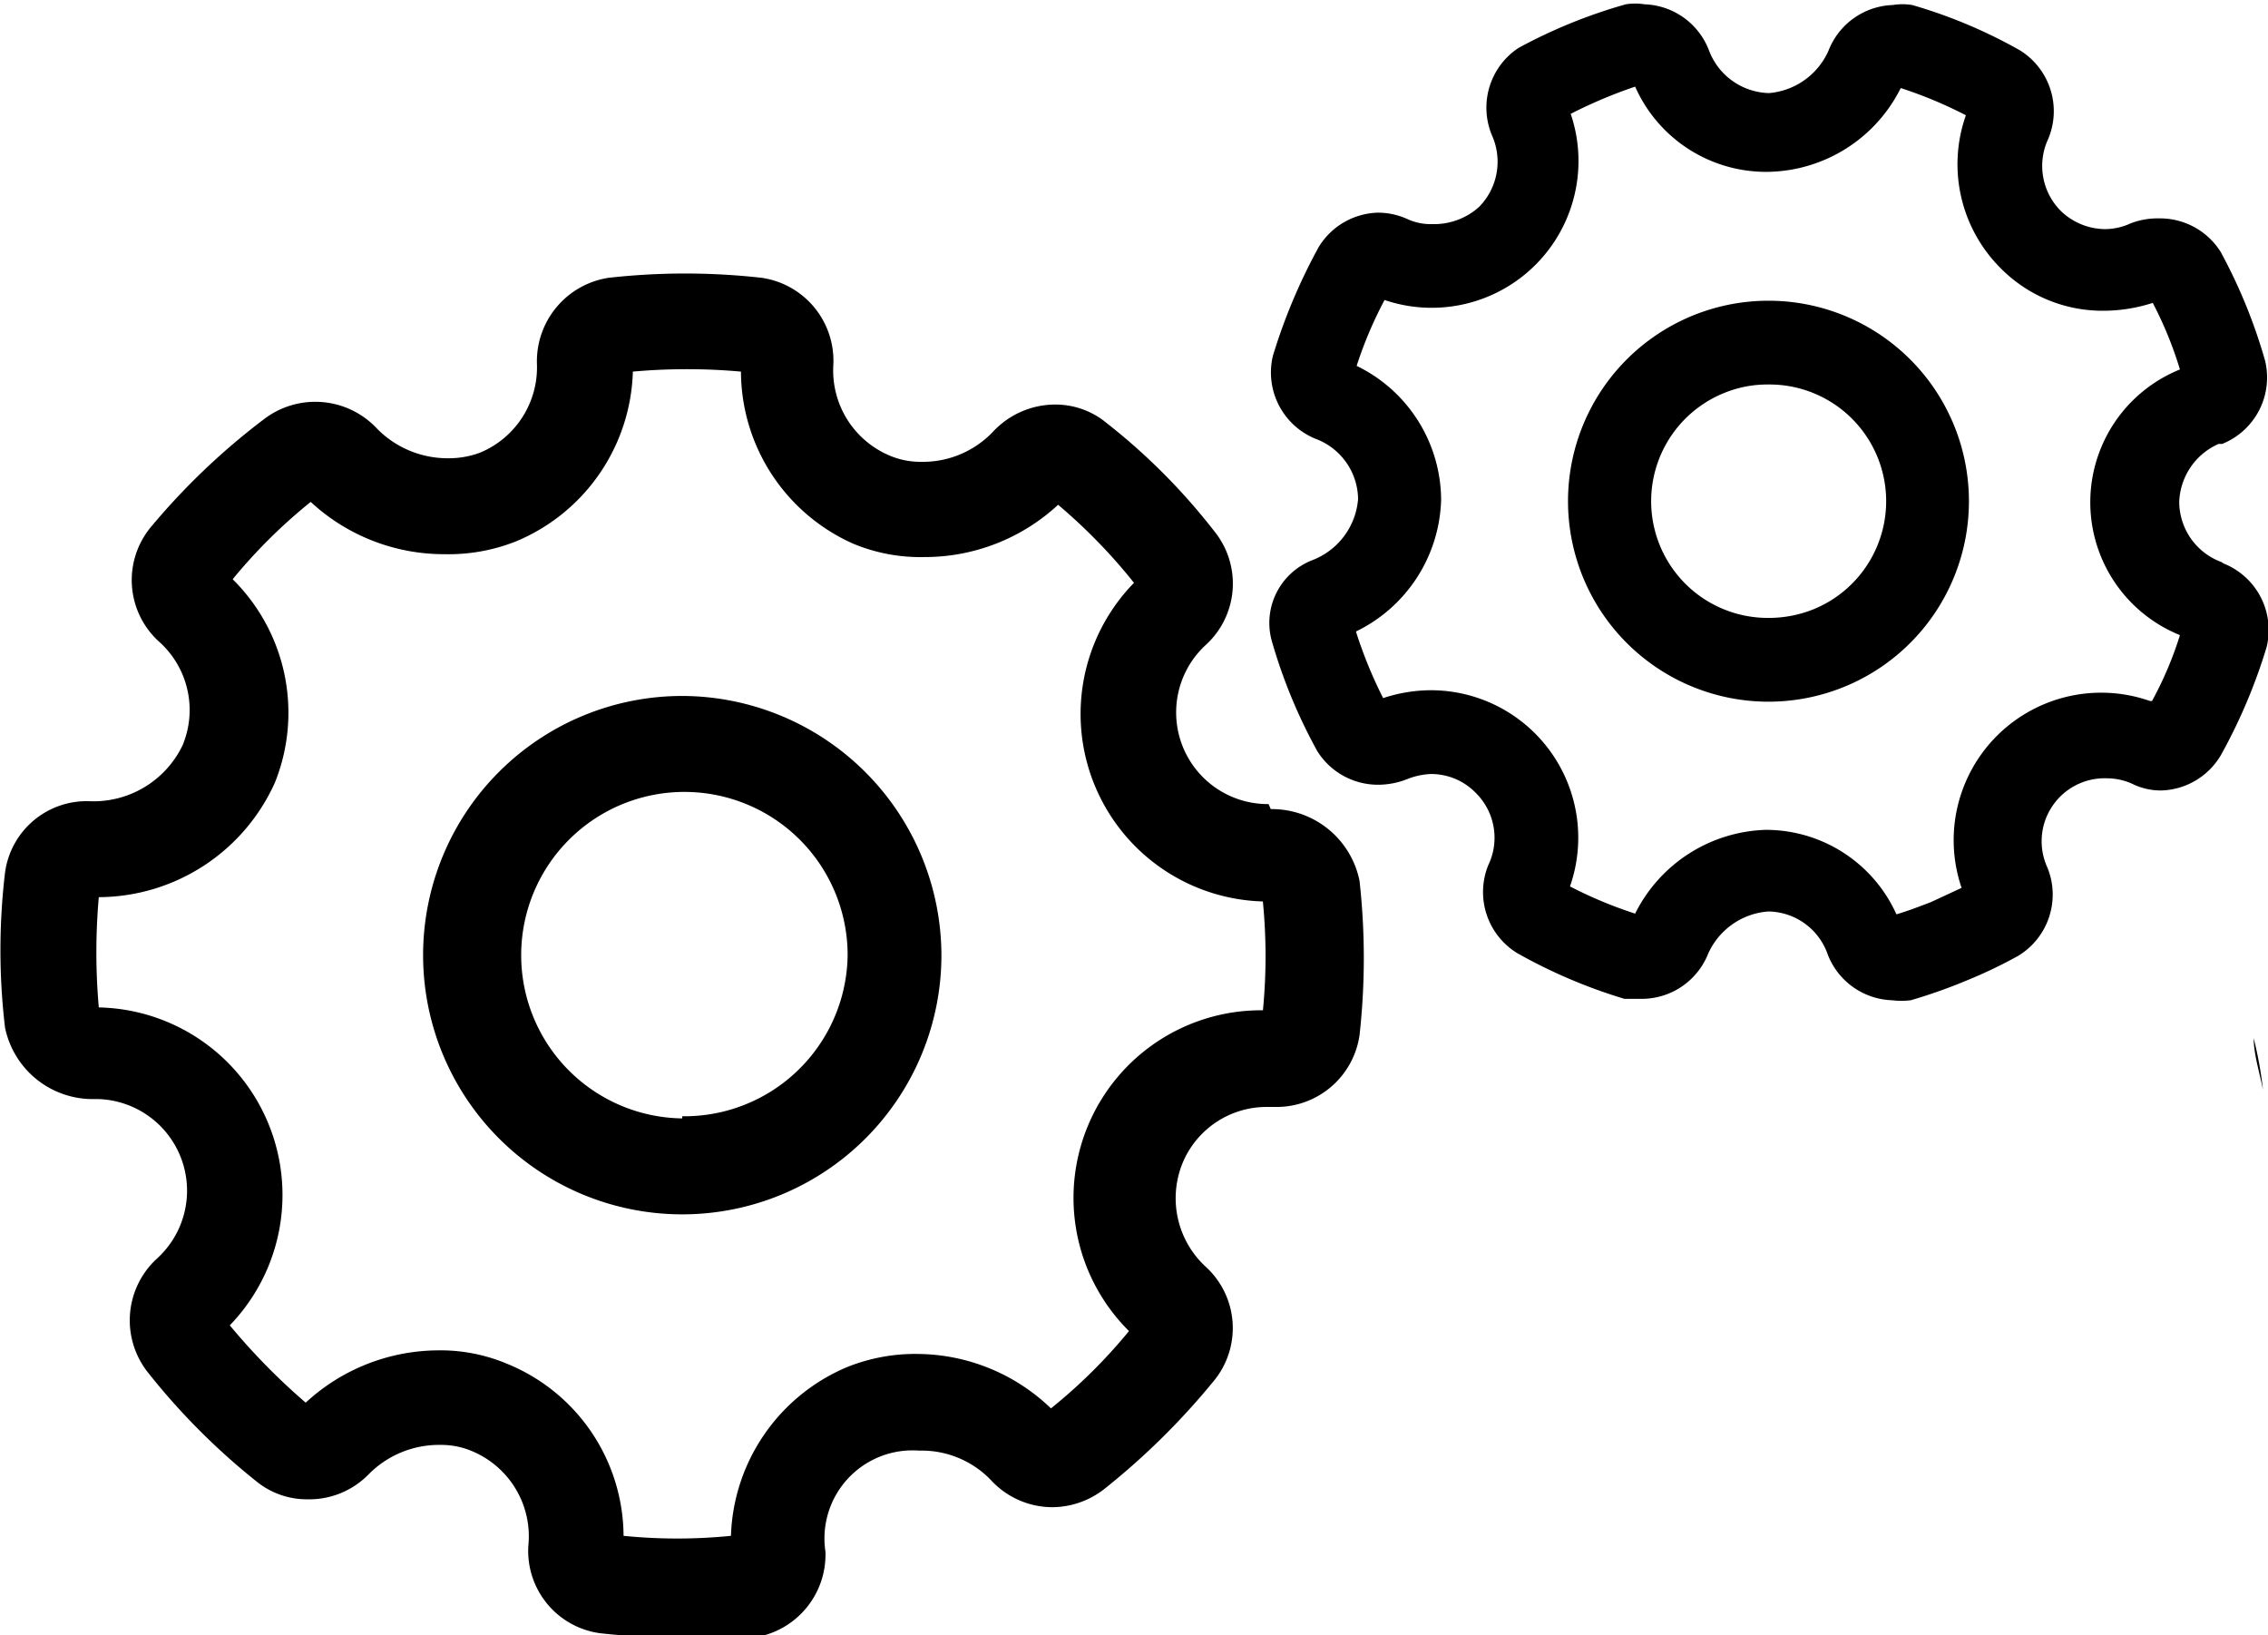 <svg id="Layer_1" data-name="Layer 1" xmlns="http://www.w3.org/2000/svg" viewBox="0 0 31.68 22.84">
  <title>Settings</title>
  <path d="M31.64,15.91c0,.22.08.47.13.72A5.4,5.4,0,0,0,31.64,15.91Z" transform="translate(-0.16 -1.41)"/>
  <path d="M17.88,12.64A1.28,1.28,0,0,1,17,10.42a1.16,1.16,0,0,0,.13-1.58,8.69,8.69,0,0,0-1.51-1.52,1.12,1.12,0,0,0-.72-.26,1.19,1.19,0,0,0-.87.38,1.35,1.35,0,0,1-1,.42,1.1,1.1,0,0,1-.45-.09,1.29,1.29,0,0,1-.78-1.26,1.17,1.17,0,0,0-1-1.22,9.57,9.57,0,0,0-2.14,0,1.18,1.18,0,0,0-1,1.2,1.29,1.29,0,0,1-.79,1.24,1.23,1.23,0,0,1-.44.08,1.38,1.38,0,0,1-1-.41,1.18,1.18,0,0,0-1.59-.13A9.57,9.57,0,0,0,2.26,8.78a1.16,1.16,0,0,0,.12,1.59,1.28,1.28,0,0,1,.33,1.45,1.38,1.38,0,0,1-1.3.78,1.15,1.15,0,0,0-1.18,1,9.18,9.18,0,0,0,0,2.16,1.25,1.25,0,0,0,1.25,1h.05a1.28,1.28,0,0,1,.82,2.23,1.17,1.17,0,0,0-.13,1.58,9.44,9.44,0,0,0,1.51,1.52,1.12,1.12,0,0,0,.73.26A1.16,1.16,0,0,0,5.31,22a1.38,1.38,0,0,1,1-.41,1.1,1.1,0,0,1,.45.09A1.29,1.29,0,0,1,7.54,23a1.16,1.16,0,0,0,1,1.22,10,10,0,0,0,1.1.06c.35,0,.7,0,1.05,0a1.17,1.17,0,0,0,1-1.2A1.23,1.23,0,0,1,13,21.67a1.34,1.34,0,0,1,1,.41,1.17,1.17,0,0,0,.86.38,1.19,1.19,0,0,0,.72-.25,10.06,10.06,0,0,0,1.54-1.52A1.16,1.16,0,0,0,17,19.1a1.3,1.3,0,0,1-.32-1.45,1.27,1.27,0,0,1,1.17-.78H18a1.17,1.17,0,0,0,1.15-1,9.75,9.75,0,0,0,0-2.16,1.25,1.25,0,0,0-1.24-1Zm-.08,2.88A2.62,2.62,0,0,0,15.93,20a7.42,7.42,0,0,1-1.09,1.08A2.71,2.71,0,0,0,13,20.32a2.56,2.56,0,0,0-1,.18,2.65,2.65,0,0,0-1.63,2.36,7.52,7.52,0,0,1-1.5,0,2.61,2.61,0,0,0-1.62-2.4,2.4,2.4,0,0,0-1-.19A2.74,2.74,0,0,0,4.43,21a9,9,0,0,1-1.06-1.08,2.62,2.62,0,0,0-1.83-4.44,8.79,8.79,0,0,1,0-1.54A2.71,2.71,0,0,0,4,12.34,2.62,2.62,0,0,0,3.41,9.5,7.42,7.42,0,0,1,4.5,8.42a2.74,2.74,0,0,0,1.87.73,2.55,2.55,0,0,0,1-.18A2.65,2.65,0,0,0,9,6.6a8.46,8.46,0,0,1,1.51,0A2.64,2.64,0,0,0,12.07,9a2.43,2.43,0,0,0,1,.19,2.74,2.74,0,0,0,1.87-.73A7.74,7.74,0,0,1,16,9.55,2.62,2.62,0,0,0,17.8,14a7.82,7.82,0,0,1,0,1.53Zm0,0" transform="translate(-0.16 -1.41)"/>
  <path d="M9.69,11.13a3.62,3.62,0,1,0,3.62,3.62,3.63,3.63,0,0,0-3.62-3.62Zm0,5.9A2.28,2.28,0,1,1,12,14.75,2.28,2.28,0,0,1,9.69,17Zm0,0" transform="translate(-0.16 -1.41)"/>
  <path d="M24.86,5.61a2.8,2.8,0,1,0,2.59,1.73,2.8,2.8,0,0,0-2.59-1.73Zm.63,4.31a1.68,1.68,0,0,1-.63.12,1.63,1.63,0,0,1-.62-3.14,1.59,1.59,0,0,1,.62-.12,1.63,1.63,0,0,1,.63,3.14Zm0,0" transform="translate(-0.16 -1.41)"/>
  <path d="M31.19,9.26a.9.9,0,0,1-.59-.84.92.92,0,0,1,.55-.81l.05,0a1,1,0,0,0,.6-1.16,7.46,7.46,0,0,0-.62-1.52,1,1,0,0,0-.86-.47,1.05,1.05,0,0,0-.4.07.86.86,0,0,1-.36.08.9.9,0,0,1-.62-.26.89.89,0,0,1-.17-1,1,1,0,0,0-.4-1.24,7,7,0,0,0-1.5-.63.84.84,0,0,0-.27,0,1,1,0,0,0-.9.64,1,1,0,0,1-.83.59.92.92,0,0,1-.84-.6,1,1,0,0,0-.9-.64.82.82,0,0,0-.26,0,7.26,7.26,0,0,0-1.5.61A1,1,0,0,0,21,3.3a.9.9,0,0,1-.18,1,.94.94,0,0,1-.65.24.78.78,0,0,1-.35-.07,1,1,0,0,0-.41-.09,1,1,0,0,0-.83.48,8,8,0,0,0-.64,1.52,1,1,0,0,0,.6,1.16.91.91,0,0,1,.59.84,1,1,0,0,1-.63.85.94.94,0,0,0-.57,1.15,7.4,7.4,0,0,0,.63,1.52,1,1,0,0,0,.85.47,1.11,1.11,0,0,0,.41-.08h0a1,1,0,0,1,.33-.07.87.87,0,0,1,.63.27.88.88,0,0,1,.17,1,1,1,0,0,0,.4,1.23,7.36,7.36,0,0,0,1.5.64l.27,0a1,1,0,0,0,.9-.63,1,1,0,0,1,.84-.59.89.89,0,0,1,.83.6,1,1,0,0,0,.9.64,1.09,1.09,0,0,0,.26,0,7.41,7.41,0,0,0,.79-.28,6.59,6.59,0,0,0,.71-.34,1,1,0,0,0,.41-1.23.88.88,0,0,1,.83-1.25.86.86,0,0,1,.36.08.9.9,0,0,0,.4.09,1,1,0,0,0,.83-.49,7.69,7.69,0,0,0,.64-1.51,1,1,0,0,0-.6-1.17Zm-1,1.94a2.06,2.06,0,0,0-2.63,2.61l-.43.2c-.16.06-.31.12-.48.17A2,2,0,0,0,24.82,13,2.11,2.11,0,0,0,23,14.17a6,6,0,0,1-.91-.38,2.06,2.06,0,0,0-1.94-2.74,2.14,2.14,0,0,0-.67.11,6.26,6.26,0,0,1-.38-.93,2.11,2.11,0,0,0,1.19-1.84,2.09,2.09,0,0,0-1.18-1.87,5.64,5.64,0,0,1,.39-.92A2.05,2.05,0,0,0,22.1,3,6.7,6.7,0,0,1,23,2.62a2,2,0,0,0,1.86,1.19,2.11,2.11,0,0,0,1.85-1.17,6,6,0,0,1,.91.38,2.05,2.05,0,0,0,.48,2.13,2,2,0,0,0,1.45.6,2.25,2.25,0,0,0,.68-.11,5.34,5.34,0,0,1,.38.93,2,2,0,0,0,0,3.71,5,5,0,0,1-.39.92Zm0,0" transform="translate(-0.16 -1.41)"/>
</svg>
